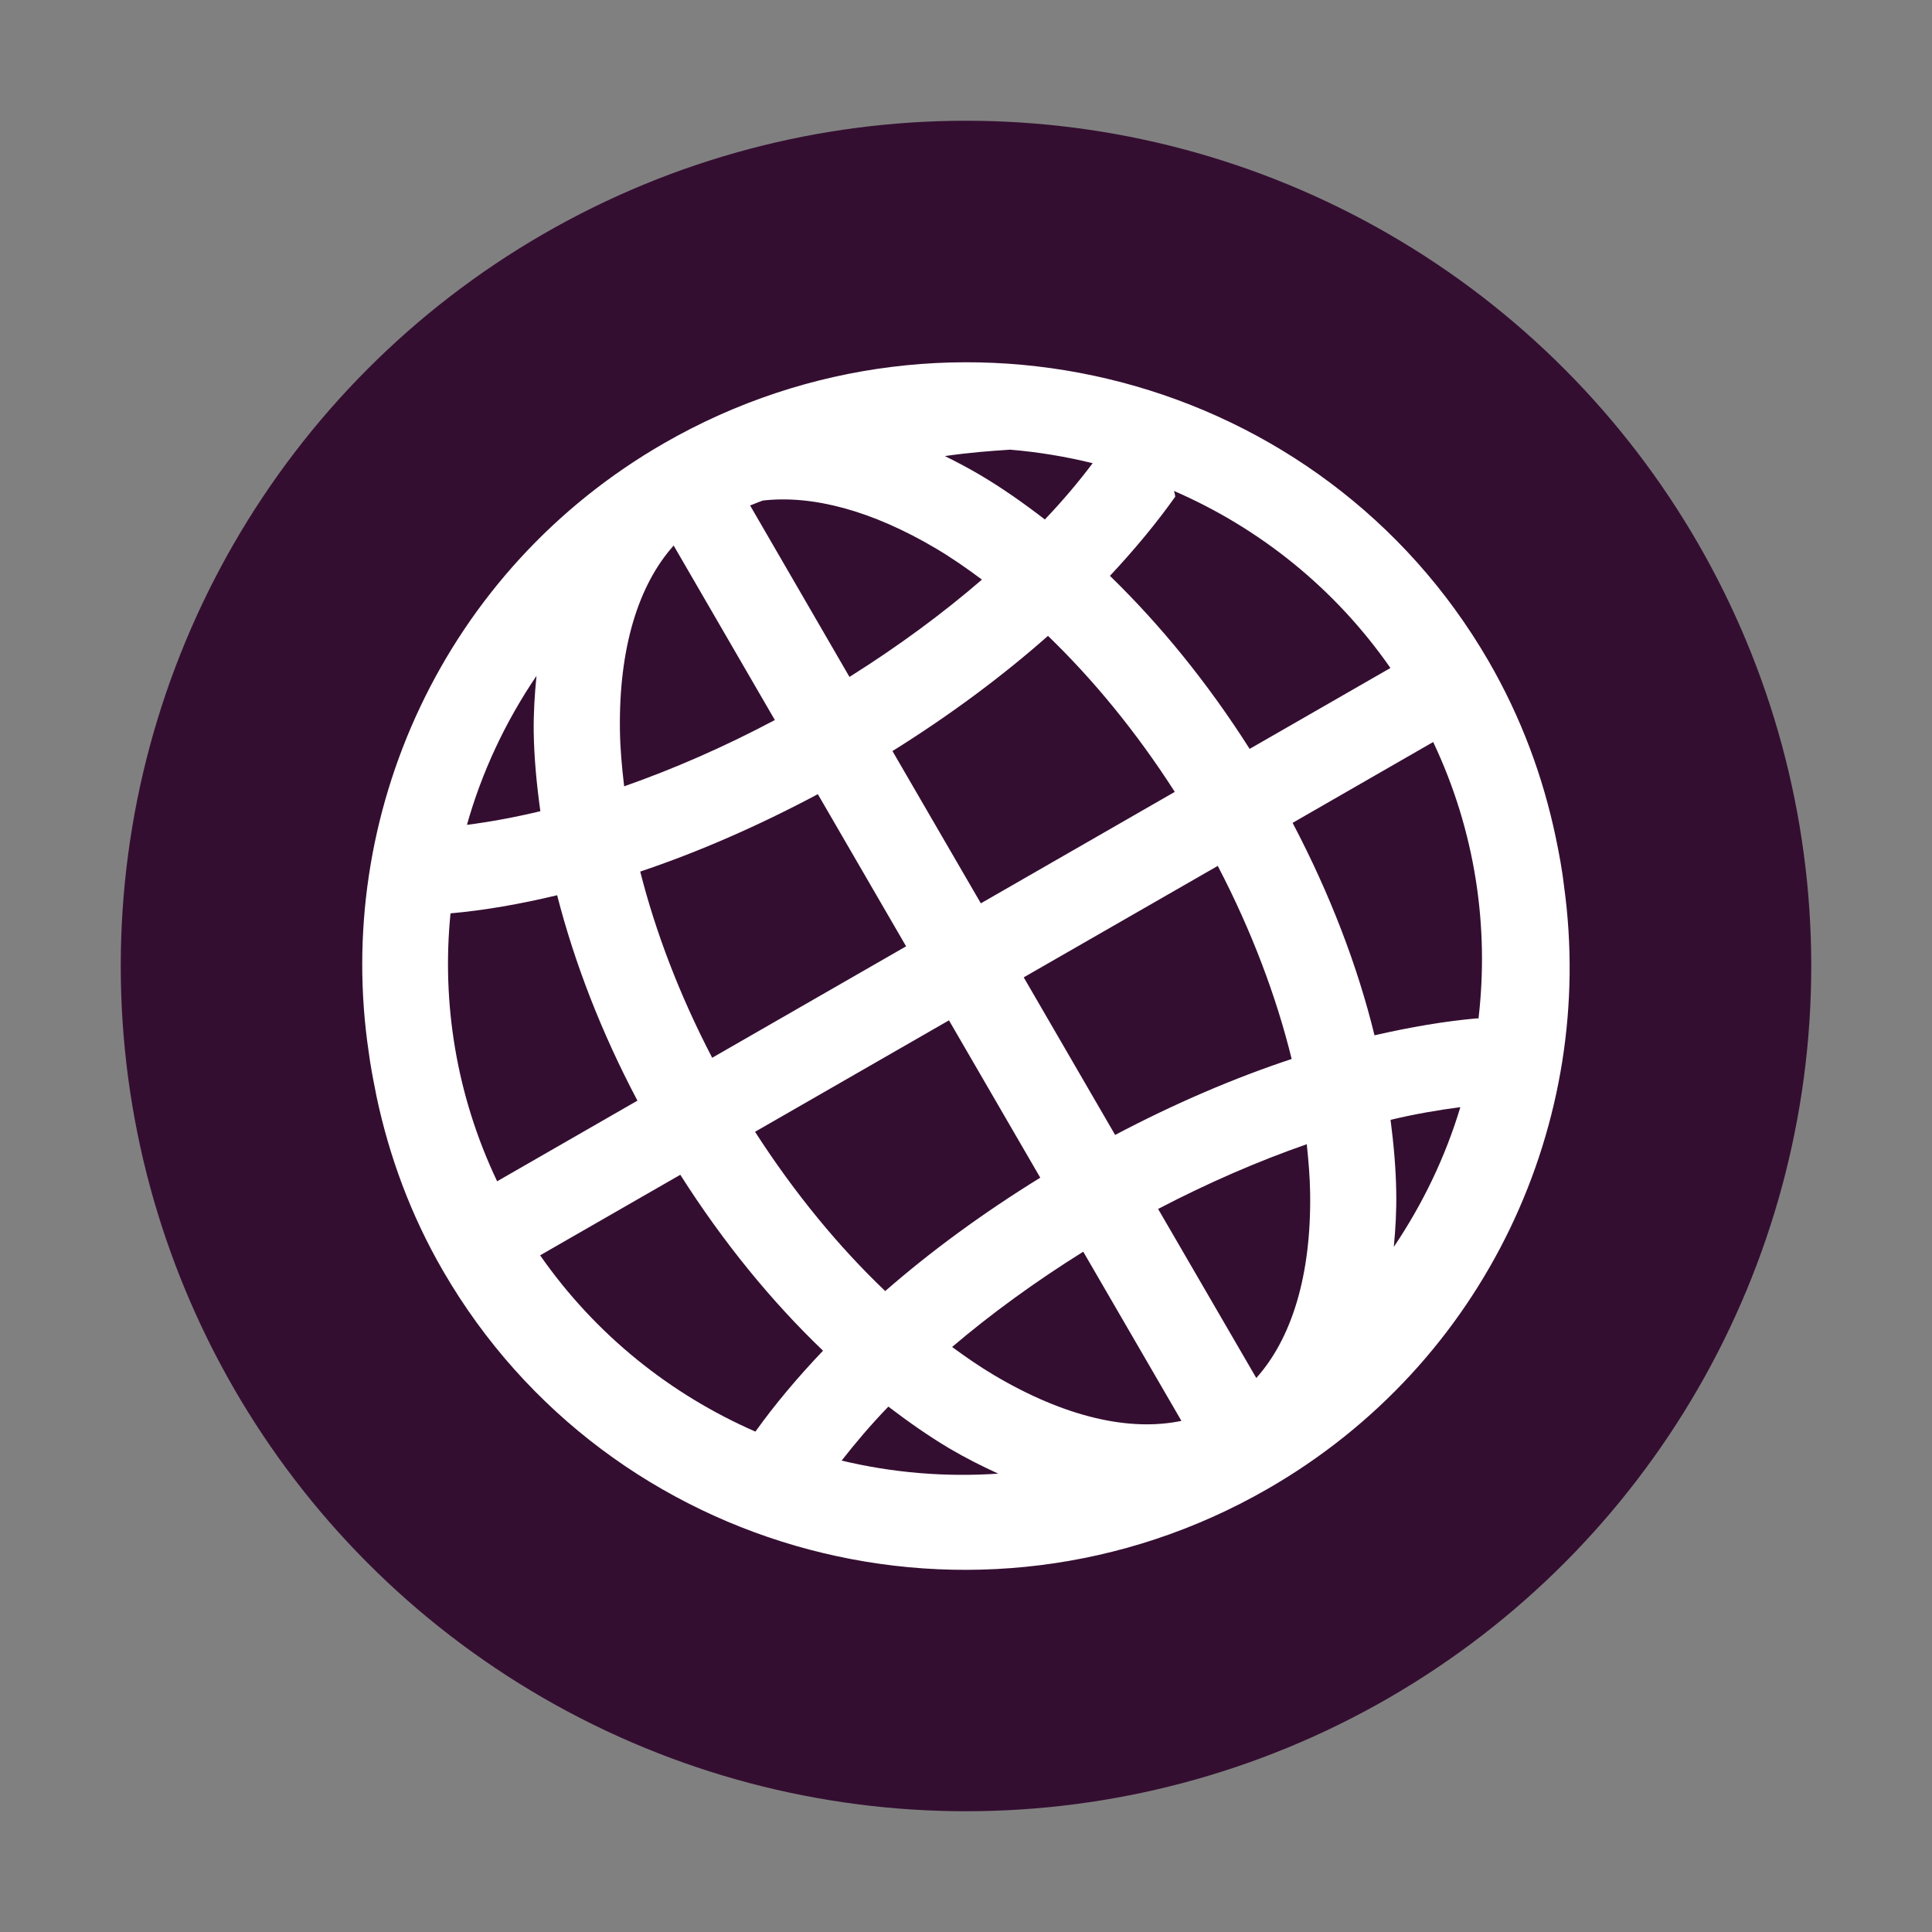 <svg xmlns="http://www.w3.org/2000/svg" width="16" height="16" version="1.1">
 <rect width="100%" height="100%" fill="#808080" stroke="none"/>
 <circle style="fill:#340e31" cx="8" cy="8" r="7"/>
 <path style="fill:#ffffff;fill-rule:evenodd" d="M 5.502,3.669 C 3.669,4.722 2.761,6.757 3.054,8.716 c 0.013,0.101 0.032,0.201 0.052,0.301 0.004,0.021 0.008,0.041 0.012,0.062 0.105,0.497 0.284,0.986 0.553,1.449 1.374,2.368 4.434,3.177 6.824,1.804 1.816,-1.043 2.726,-3.049 2.458,-4.991 -6.5e-5,-5e-4 -1.37e-4,-9.64e-4 -7.8e-5,-0.002 C 12.937,7.203 12.912,7.069 12.884,6.935 12.779,6.433 12.597,5.939 12.326,5.472 10.953,3.105 7.892,2.296 5.502,3.669 Z m 0.077,0.849 0.838,1.445 C 5.995,6.187 5.574,6.37 5.169,6.512 5.15,6.353 5.136,6.197 5.134,6.049 5.124,5.366 5.287,4.844 5.579,4.518 Z M 6.212,4.186 c 0.036,-0.013 0.071,-0.029 0.107,-0.041 0.408,-0.046 0.899,0.081 1.435,0.399 0.125,0.074 0.252,0.162 0.378,0.256 C 7.808,5.08 7.439,5.352 7.035,5.606 L 6.212,4.186 Z M 4.443,5.597 C 4.428,5.749 4.418,5.903 4.42,6.062 4.423,6.274 4.444,6.494 4.475,6.718 4.263,6.769 4.061,6.806 3.867,6.831 3.99,6.394 4.185,5.978 4.443,5.597 Z M 7.825,3.777 c 0.208,-0.03 0.374,-0.042 0.54,-0.053 0.231,0.019 0.46,0.057 0.684,0.112 C 8.933,3.99 8.802,4.146 8.653,4.302 8.478,4.167 8.3,4.042 8.121,3.936 8.023,3.878 7.924,3.826 7.825,3.777 Z M 9.723,4.066 C 10.427,4.372 11.052,4.867 11.515,5.532 L 10.349,6.202 C 10.001,5.654 9.608,5.173 9.192,4.769 9.395,4.552 9.577,4.333 9.733,4.113 c -0.002,-0.017 -0.006,-0.031 -0.01,-0.046 z M 3.731,7.564 c 0.282,-0.025 0.578,-0.077 0.883,-0.15 0.143,0.557 0.364,1.132 0.665,1.701 L 4.117,9.783 C 3.778,9.07 3.657,8.305 3.731,7.564 Z M 8.679,5.266 C 9.051,5.625 9.41,6.06 9.729,6.558 L 8.123,7.481 7.391,6.22 C 7.867,5.923 8.3,5.601 8.679,5.266 Z M 5.302,7.218 C 5.782,7.057 6.277,6.841 6.773,6.577 L 7.504,7.837 5.898,8.76 C 5.626,8.238 5.428,7.715 5.302,7.218 Z M 4.473,10.396 5.634,9.729 c 0.355,0.559 0.756,1.049 1.182,1.457 C 6.605,11.407 6.417,11.631 6.256,11.856 5.556,11.55 4.934,11.057 4.473,10.396 Z M 6.253,9.373 7.859,8.45 8.615,9.753 C 8.142,10.045 7.71,10.361 7.331,10.692 6.949,10.328 6.581,9.883 6.253,9.373 Z M 8.478,8.094 10.085,7.171 c 0.282,0.541 0.486,1.085 0.612,1.599 C 10.22,8.928 9.728,9.139 9.235,9.399 L 8.478,8.094 Z m 2.226,-1.279 1.165,-0.67 c 0.349,0.737 0.465,1.529 0.375,2.293 -0.002,-0.001 -0.004,-0.003 -0.006,-0.005 -0.273,0.024 -0.559,0.073 -0.855,0.141 C 11.243,8 11.015,7.405 10.705,6.815 Z m -1.733,3.551 0.813,1.401 C 9.355,11.857 8.819,11.737 8.23,11.387 8.116,11.319 8,11.24 7.885,11.155 8.207,10.881 8.572,10.615 8.971,10.366 Z M 9.591,10.012 C 10.008,9.794 10.423,9.615 10.822,9.476 c 0.015,0.139 0.026,0.275 0.028,0.406 0.01,0.683 -0.154,1.204 -0.446,1.53 L 9.591,10.012 Z m -2.234,1.637 c 0.167,0.127 0.335,0.245 0.505,0.346 0.134,0.079 0.269,0.147 0.405,0.209 -0.438,0.03 -0.875,-0.007 -1.297,-0.108 0.116,-0.148 0.242,-0.297 0.387,-0.447 z M 11.516,9.274 c 0.201,-0.048 0.393,-0.081 0.578,-0.105 -0.123,0.409 -0.309,0.798 -0.551,1.157 0.014,-0.149 0.023,-0.301 0.02,-0.457 -0.003,-0.193 -0.021,-0.393 -0.047,-0.595 z"/>
</svg>
